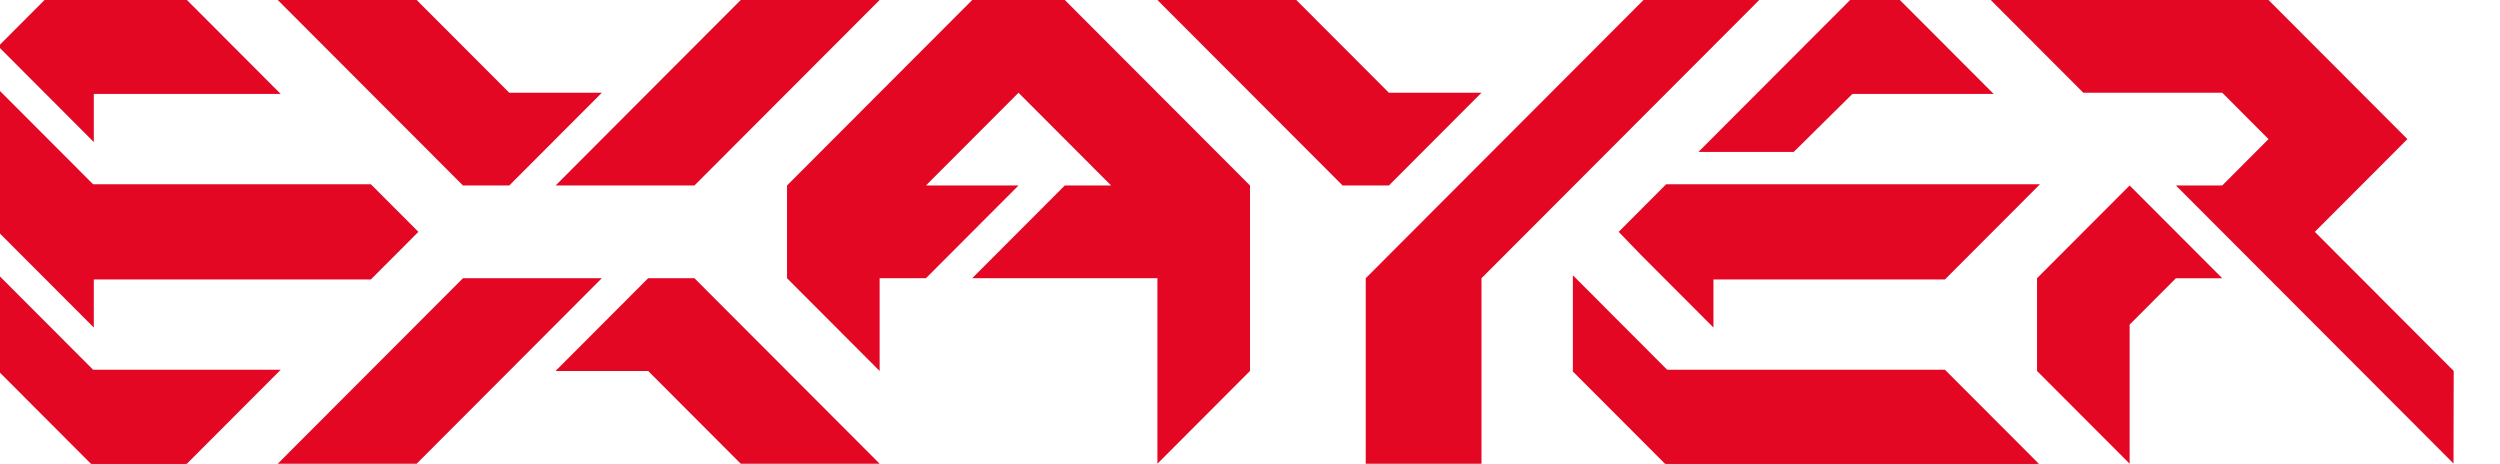 <svg xmlns="http://www.w3.org/2000/svg" width="1024" height="190" fill="none"><path fill="#E30724" d="m910.222 113.961-37.926-37.987-4.74 4.749-4.741 4.748-9.482 9.497-18.963 18.993v37.987l37.926 37.987v-56.98l18.963-18.994h18.963ZM853.333 37.987 815.407 0h113.778l56.889 56.98-37.926 37.988 56.892 56.98-.08 37.913.08.074-75.855-75.974-37.926-37.987h18.963l18.963-18.993-18.963-18.994h-56.889ZM303.407 189.935h56.889l-56.889-56.98-18.963-18.994h-18.963l-37.925 37.987h37.925l37.926 37.987ZM170.667 189.935h-56.889l75.852-75.974h56.863l-37.9 37.987-37.926 37.987ZM170.667 0h-56.889l56.889 56.98 18.963 18.994h18.963l37.926-37.987h-37.926L170.667 0ZM303.407 0h56.889l-75.852 75.974h-56.863l37.9-37.987L303.407 0ZM0 132.955v18.993l37.925 37.987 14.22.001 23.706-.001 37.926-37.987-56.89.001-18.961-.001L0 113.961v18.994Z"/><path fill="#E30724" d="m0 37.987 37.926 37.987h113.776l18.963 18.994-18.963 18.993H37.926v18.994L0 94.968V37.987Z"/><path fill="#E30724" d="M56.889 37.987h56.893L75.856 0H18.963L0 18.994l9.481 9.496 9.482 9.497 18.963 18.994V37.987h18.963Z"/><path stroke="#E30724" d="M0 132.955v18.993l37.925 37.987 14.22.001 23.706-.001 37.926-37.987-56.89.001-18.961-.001L0 113.961v18.994Z"/><path stroke="#E30724" d="m0 37.987 37.926 37.987h113.776l18.963 18.994-18.963 18.993H37.926v18.994L0 94.968V37.987Z"/><path stroke="#E30724" d="M56.889 37.987h56.893L75.856 0H18.963L0 18.994l9.481 9.496 9.482 9.497 18.963 18.994V37.987h18.963Z"/><path fill="#E30724" d="M398.222 0 322.37 75.974v37.987l37.926 37.986v-37.986h18.963l37.926-37.987h-37.926l37.926-37.988 18.963 18.994 18.963 18.994h-18.963l-37.926 37.987h75.852v75.973L512 151.947V75.974L436.148 0h-37.926ZM701.33 113.961H796.445l37.925-37.987H682.667l-18.963 18.994 9.182 9.497 28.444 28.49v-18.994Z"/><path fill="#E30724" d="M682.667 151.948H796.444l37.926 37.987H682.667l-18.963-18.993-18.963-18.994v-37.987l37.926 37.987ZM758.519 0 701.63 56.98l-4.741 4.749h37.626l24.004-23.742h56.888L777.481 0h-18.962Z"/><path stroke="#E30724" d="M701.33 113.961H796.445l37.925-37.987H682.667l-18.963 18.994 9.182 9.497 28.444 28.49v-18.994Z"/><path stroke="#E30724" d="M682.667 151.948H796.444l37.926 37.987H682.667l-18.963-18.993-18.963-18.994v-37.987l37.926 37.987ZM758.519 0 701.63 56.98l-4.741 4.749h37.626l24.004-23.742h56.888L777.481 0h-18.962Z"/><path fill="#E30724" d="M530.963 0h-56.889l56.889 56.98 18.963 18.994h18.963l37.926-37.987h-37.926L530.963 0ZM673.185 0h47.408L606.815 113.961v75.974h-47.408v-75.974L673.185 0Z"/></svg>